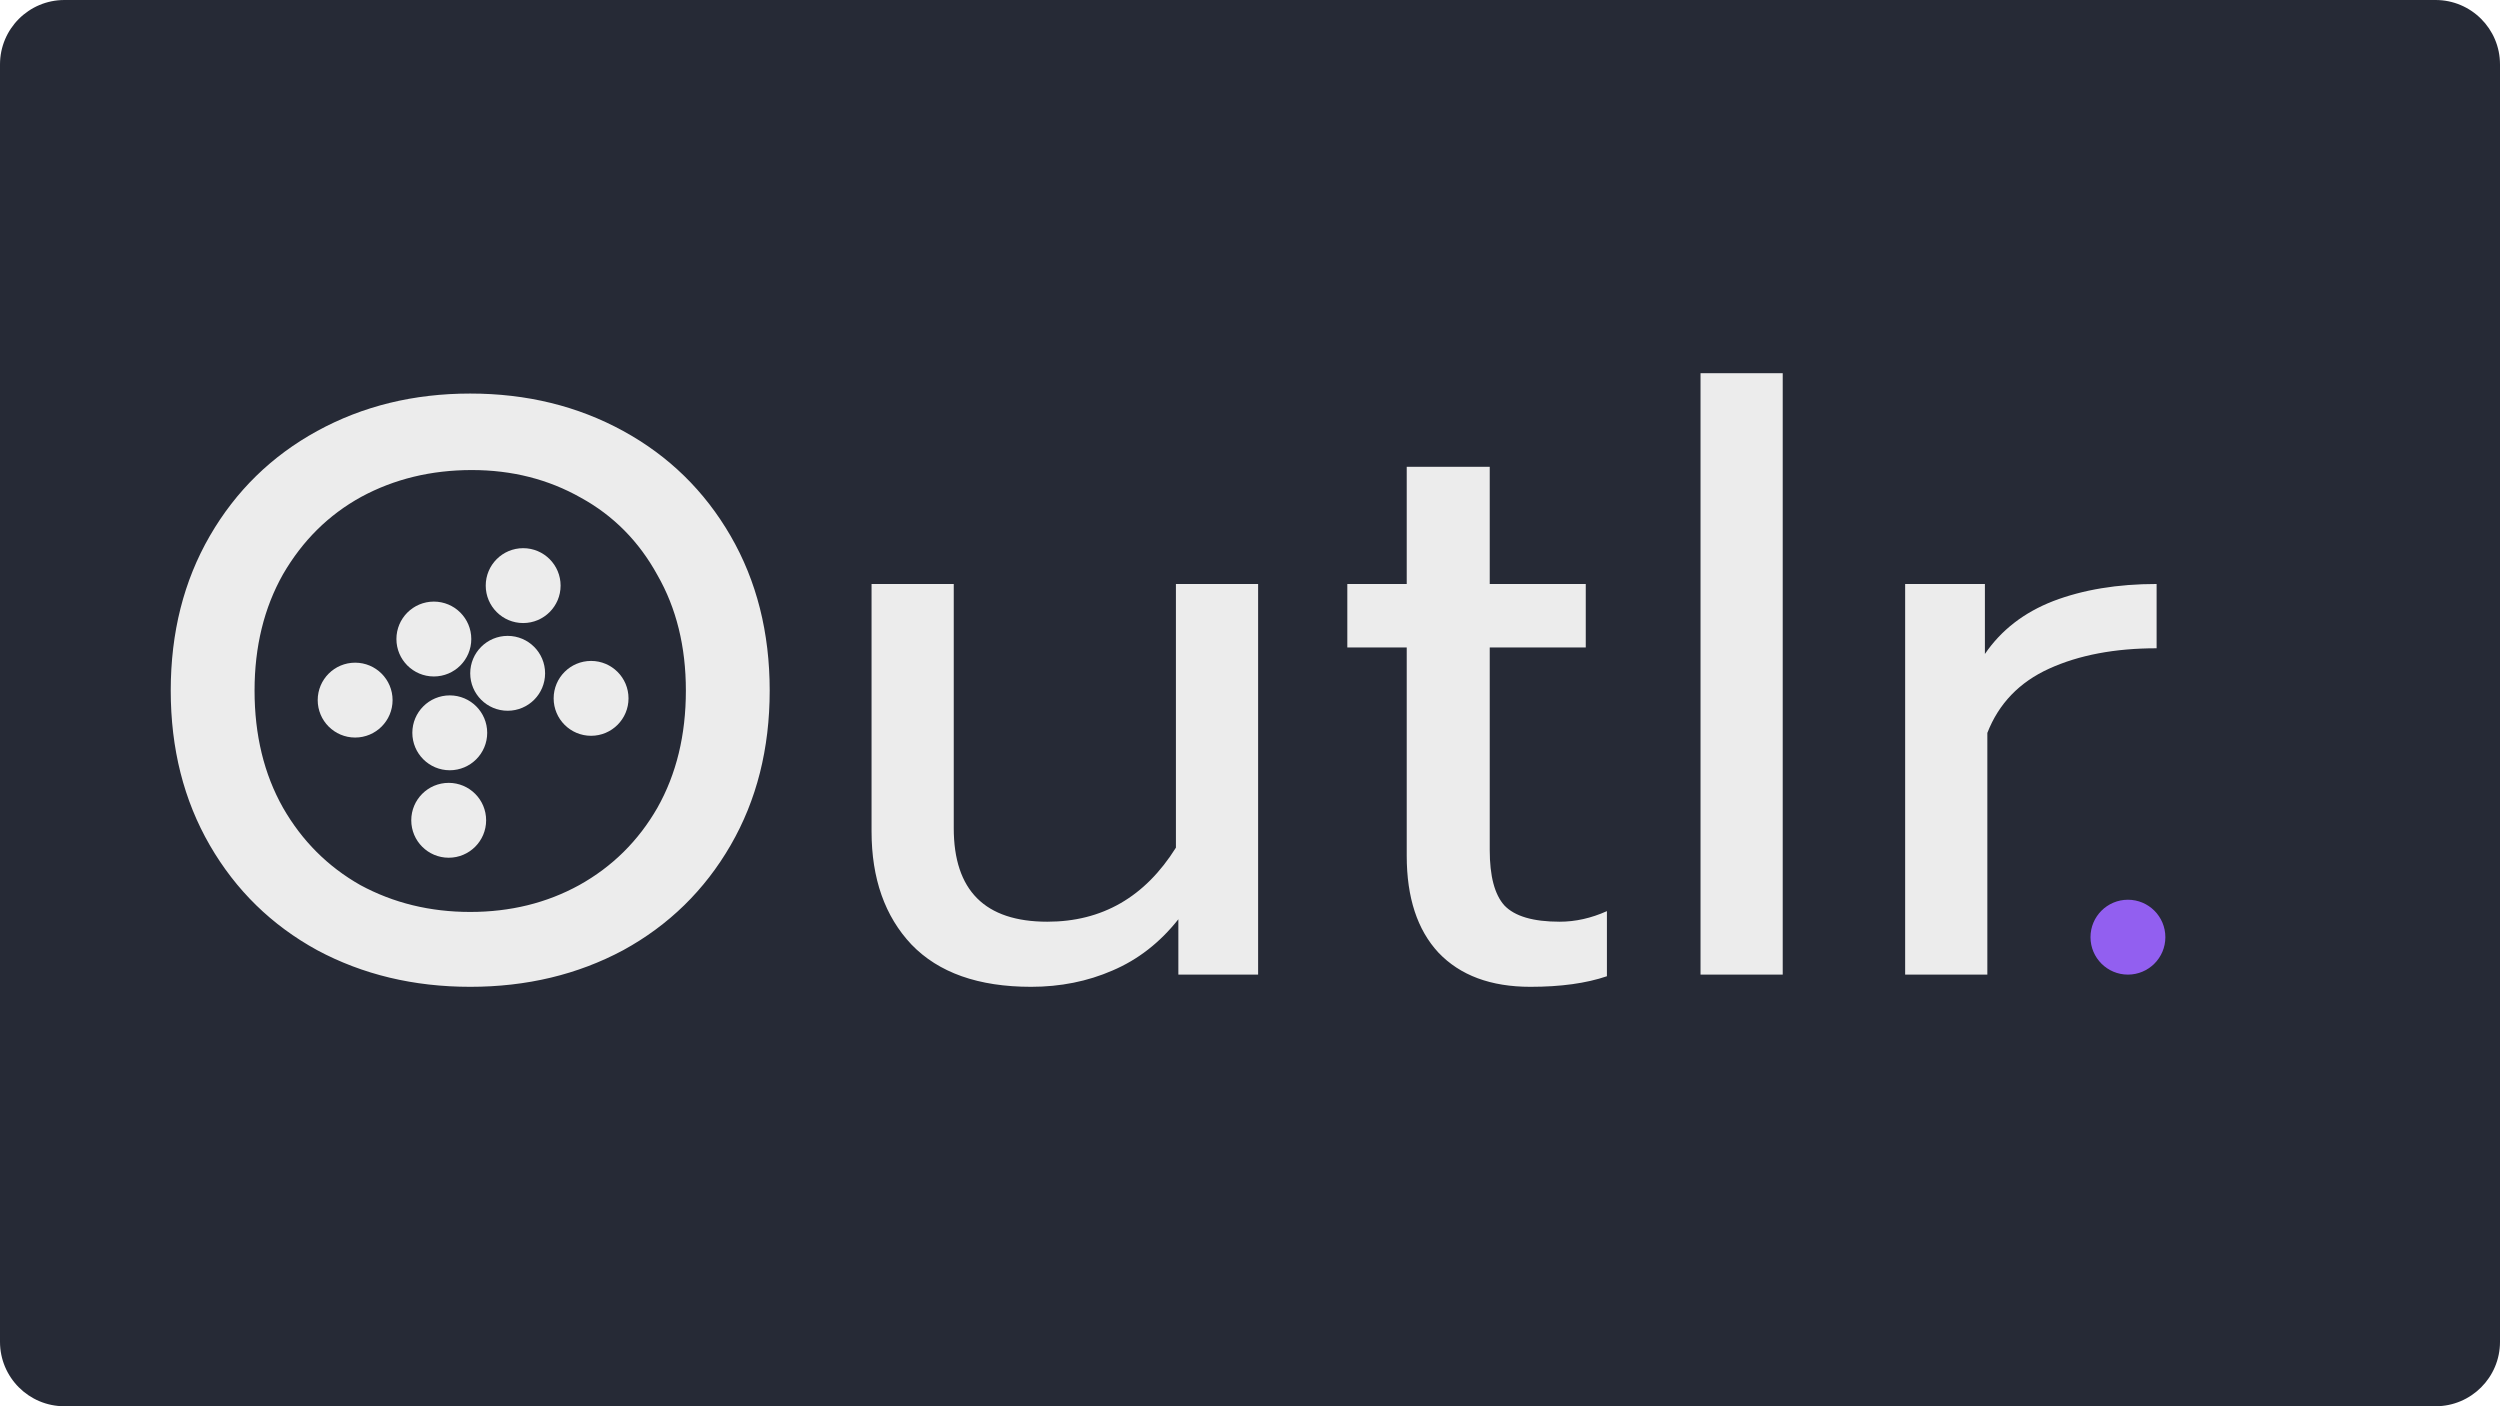 <svg width="3840" height="2160" viewBox="0 0 3840 2160" fill="none" xmlns="http://www.w3.org/2000/svg">
<path d="M3741 0H99C44.324 0 0 44.324 0 99V2061C0 2115.68 44.324 2160 99 2160H3741C3795.68 2160 3840 2115.68 3840 2061V99C3840 44.324 3795.68 0 3741 0Z" fill="#262A36"/>
<path d="M722.25 1515.75C635.583 1515.75 557.25 1497 487.25 1459.5C417.25 1421.17 362.25 1367.42 322.25 1298.25C282.25 1229.08 262.25 1149.92 262.25 1060.75C262.25 971.583 282.25 892.417 322.25 823.25C362.25 754.083 417.25 700.333 487.25 662C557.25 623.667 635.583 604.5 722.25 604.5C808.917 604.5 887.25 623.667 957.25 662C1027.25 700.333 1082.25 754.083 1122.25 823.25C1162.25 892.417 1182.25 971.583 1182.25 1060.75C1182.25 1149.92 1162.25 1229.08 1122.25 1298.25C1082.25 1367.42 1027.25 1421.17 957.25 1459.5C887.25 1497 808.917 1515.75 722.25 1515.75ZM722.25 1400.75C783.917 1400.75 839.75 1387 889.75 1359.5C940.583 1331.17 980.583 1291.58 1009.75 1240.75C1038.92 1189.08 1053.5 1129.08 1053.5 1060.75C1053.5 993.25 1038.92 934.083 1009.75 883.25C981.417 831.583 942.25 792 892.25 764.5C842.25 736.167 786.417 722 724.75 722C662.25 722 605.583 735.75 554.75 763.25C504.75 790.75 464.75 830.333 434.75 882C405.583 933.667 391 993.25 391 1060.75C391 1129.08 405.583 1189.08 434.75 1240.75C463.917 1291.58 503.5 1331.17 553.5 1359.5C604.333 1387 660.583 1400.75 722.25 1400.75ZM1583.71 1515.75C1502.88 1515.75 1441.63 1494.08 1399.96 1450.75C1359.13 1407.42 1338.71 1349.5 1338.71 1277V897H1464.96V1272C1464.96 1367.83 1512.88 1415.75 1608.71 1415.75C1692.88 1415.75 1758.71 1377.83 1806.21 1302V897H1932.46V1497H1809.96V1412C1781.63 1447.83 1747.88 1474.08 1708.71 1490.75C1670.38 1507.42 1628.71 1515.75 1583.71 1515.75ZM2350.73 1515.75C2289.89 1515.75 2242.81 1498.25 2209.48 1463.25C2176.98 1428.25 2160.73 1378.67 2160.73 1314.5V994.5H2069.48V897H2160.73V717H2288.23V897H2435.73V994.5H2288.23V1305.75C2288.23 1345.75 2295.73 1374.08 2310.73 1390.75C2326.56 1407.42 2354.89 1415.75 2395.73 1415.75C2419.89 1415.75 2444.06 1410.33 2468.23 1399.5V1499.5C2436.56 1510.33 2397.39 1515.75 2350.73 1515.75ZM2612.01 573.25H2738.26V1497H2612.01V573.25ZM2926.31 897H3048.81V1004.5C3073.81 967.833 3108.81 940.75 3153.81 923.25C3199.65 905.75 3252.56 897 3312.56 897V995.75C3248.4 995.75 3193.4 1006.17 3147.56 1027C3101.73 1047.83 3070.06 1080.75 3052.56 1125.75V1497H2926.31V897Z" fill="#ECECEC"/>
<circle cx="545.5" cy="1075.37" r="57.5" fill="#ECECEC"/>
<circle cx="803.581" cy="899.5" r="57.5" fill="#ECECEC"/>
<circle cx="666.398" cy="981.555" r="57.5" fill="#ECECEC"/>
<circle cx="689.203" cy="1259.97" r="57.5" fill="#ECECEC"/>
<circle cx="779.767" cy="1034.21" r="57.5" fill="#ECECEC"/>
<circle cx="907.902" cy="1072.68" r="57.5" fill="#ECECEC"/>
<circle cx="690.846" cy="1125.62" r="57.5" fill="#ECECEC"/>
<circle cx="3268.5" cy="1439.5" r="57.5" fill="#925FF0"/>
</svg>
